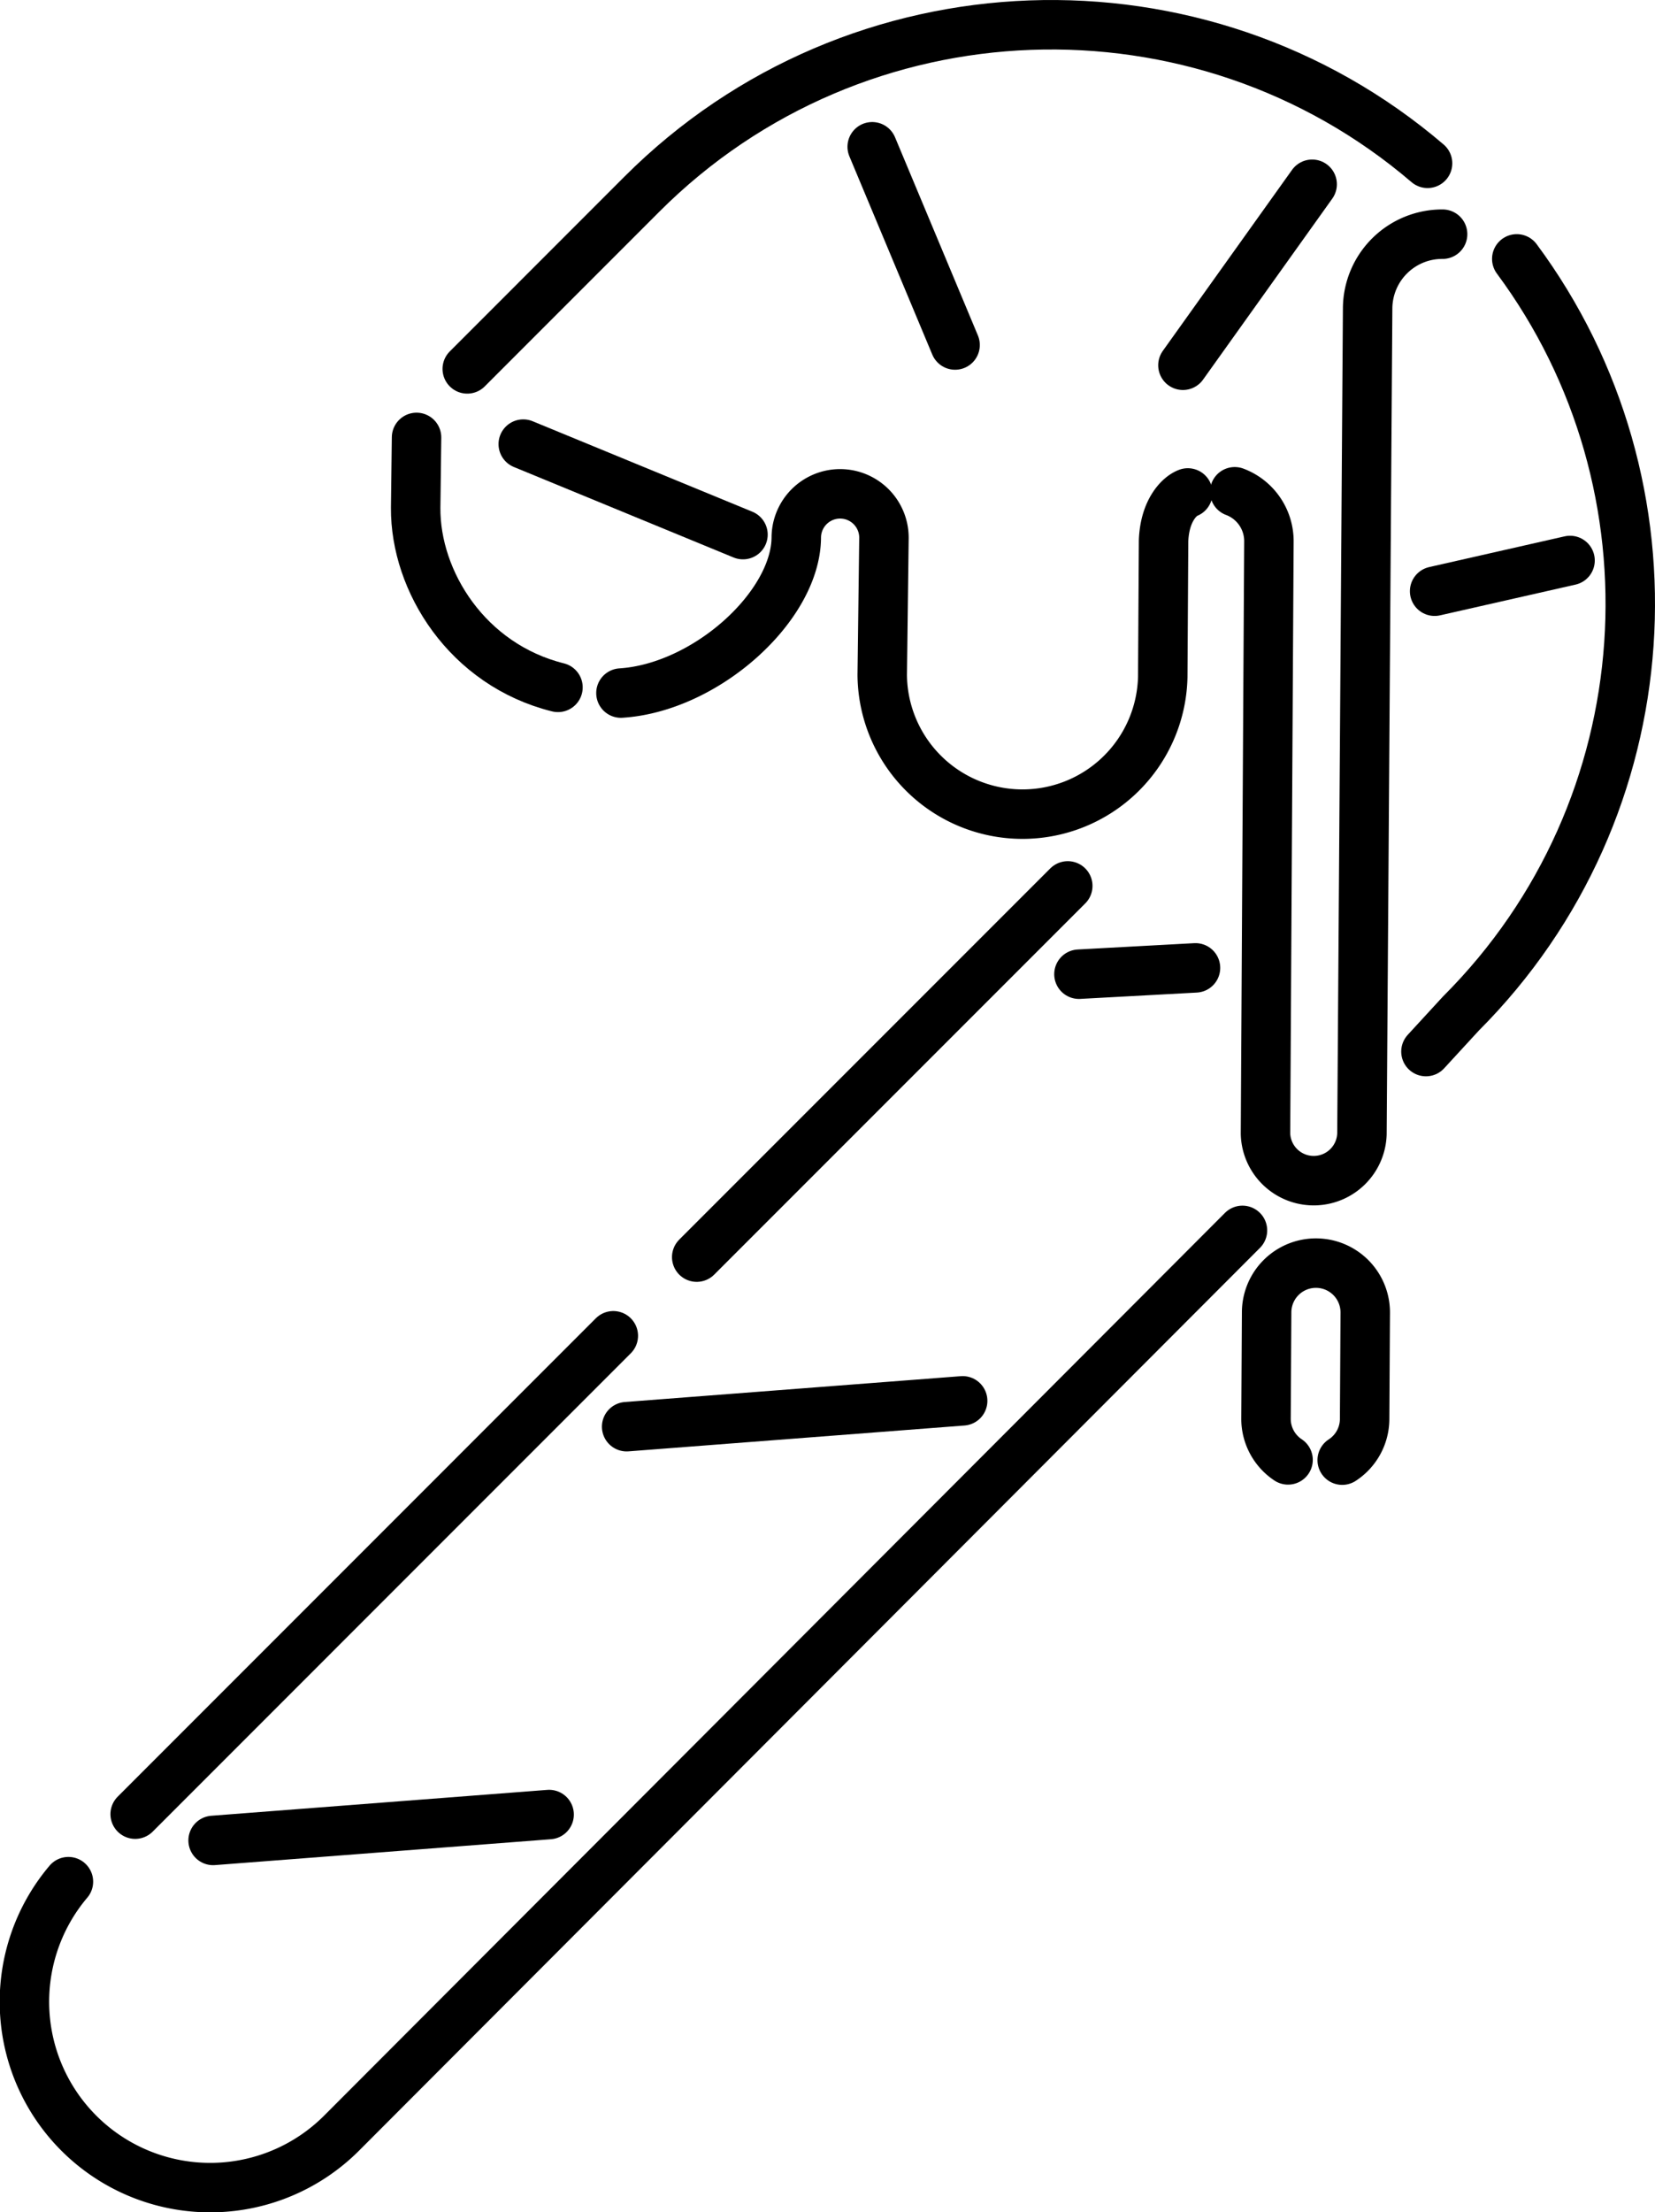 <svg xmlns="http://www.w3.org/2000/svg" viewBox="0 0 450.43 601.83"><defs><style>.cls-1{fill:none;stroke:#000;stroke-linecap:round;stroke-linejoin:round;stroke-width:13.46px;}</style></defs><g id="Слой_2" data-name="Слой 2"><g id="_05_Gen_Candy_Cane" data-name="05_Gen_Candy_Cane"><path class="cls-1" d="M412.81,70.43c45.75,61.66,40.68,149.41-15.2,205.3l-9.52,10.35"/><path class="cls-1" d="M127.17,100.36,174.7,52.82c58.52-58.51,152-61.31,213.83-8.39"/><line class="cls-1" x1="189.62" y1="342" x2="290.61" y2="241.01"/><line class="cls-1" x1="36.79" y1="493.54" x2="166.92" y2="363.4"/><path class="cls-1" d="M338.15,334.73,93,580.29a50.56,50.56,0,0,1-74.38-68.38"/><line class="cls-1" x1="142.41" y1="120.82" x2="202.21" y2="145.44"/><line class="cls-1" x1="237.38" y1="39.93" x2="259.94" y2="93.86"/><line class="cls-1" x1="357.12" y1="50.13" x2="321.95" y2="99.37"/><line class="cls-1" x1="427.31" y1="152.48" x2="390.45" y2="160.84"/><line class="cls-1" x1="325.37" y1="263.31" x2="293.65" y2="265.03"/><line class="cls-1" x1="262" y1="381.1" x2="170.55" y2="388.13"/><line class="cls-1" x1="149.45" y1="493.65" x2="58" y2="500.69"/><path class="cls-1" d="M350.56,397.16a13.4,13.4,0,0,1-6-11.26l.17-28.93a13.42,13.42,0,1,1,26.84.16l-.17,28.93a13.39,13.39,0,0,1-6.1,11.17"/><path class="cls-1" d="M336.05,133.79a14.34,14.34,0,0,1,9.3,13.5l-.93,161.06a13.13,13.13,0,0,0,26.25.15l1.55-224.62a20.29,20.29,0,0,1,20.4-20.17"/><path class="cls-1" d="M169,188.55c23.15-1.49,47.61-23.6,47.72-42.34a11.93,11.93,0,1,1,23.86.14l-.47,37.31a38.18,38.18,0,0,0,76.35.45l.22-37c.32-8.3,4.35-12.16,6.6-13"/><path class="cls-1" d="M113.37,119l-.24,19.16C113,158.17,127.2,180.87,151.86,187"/></g></g></svg>